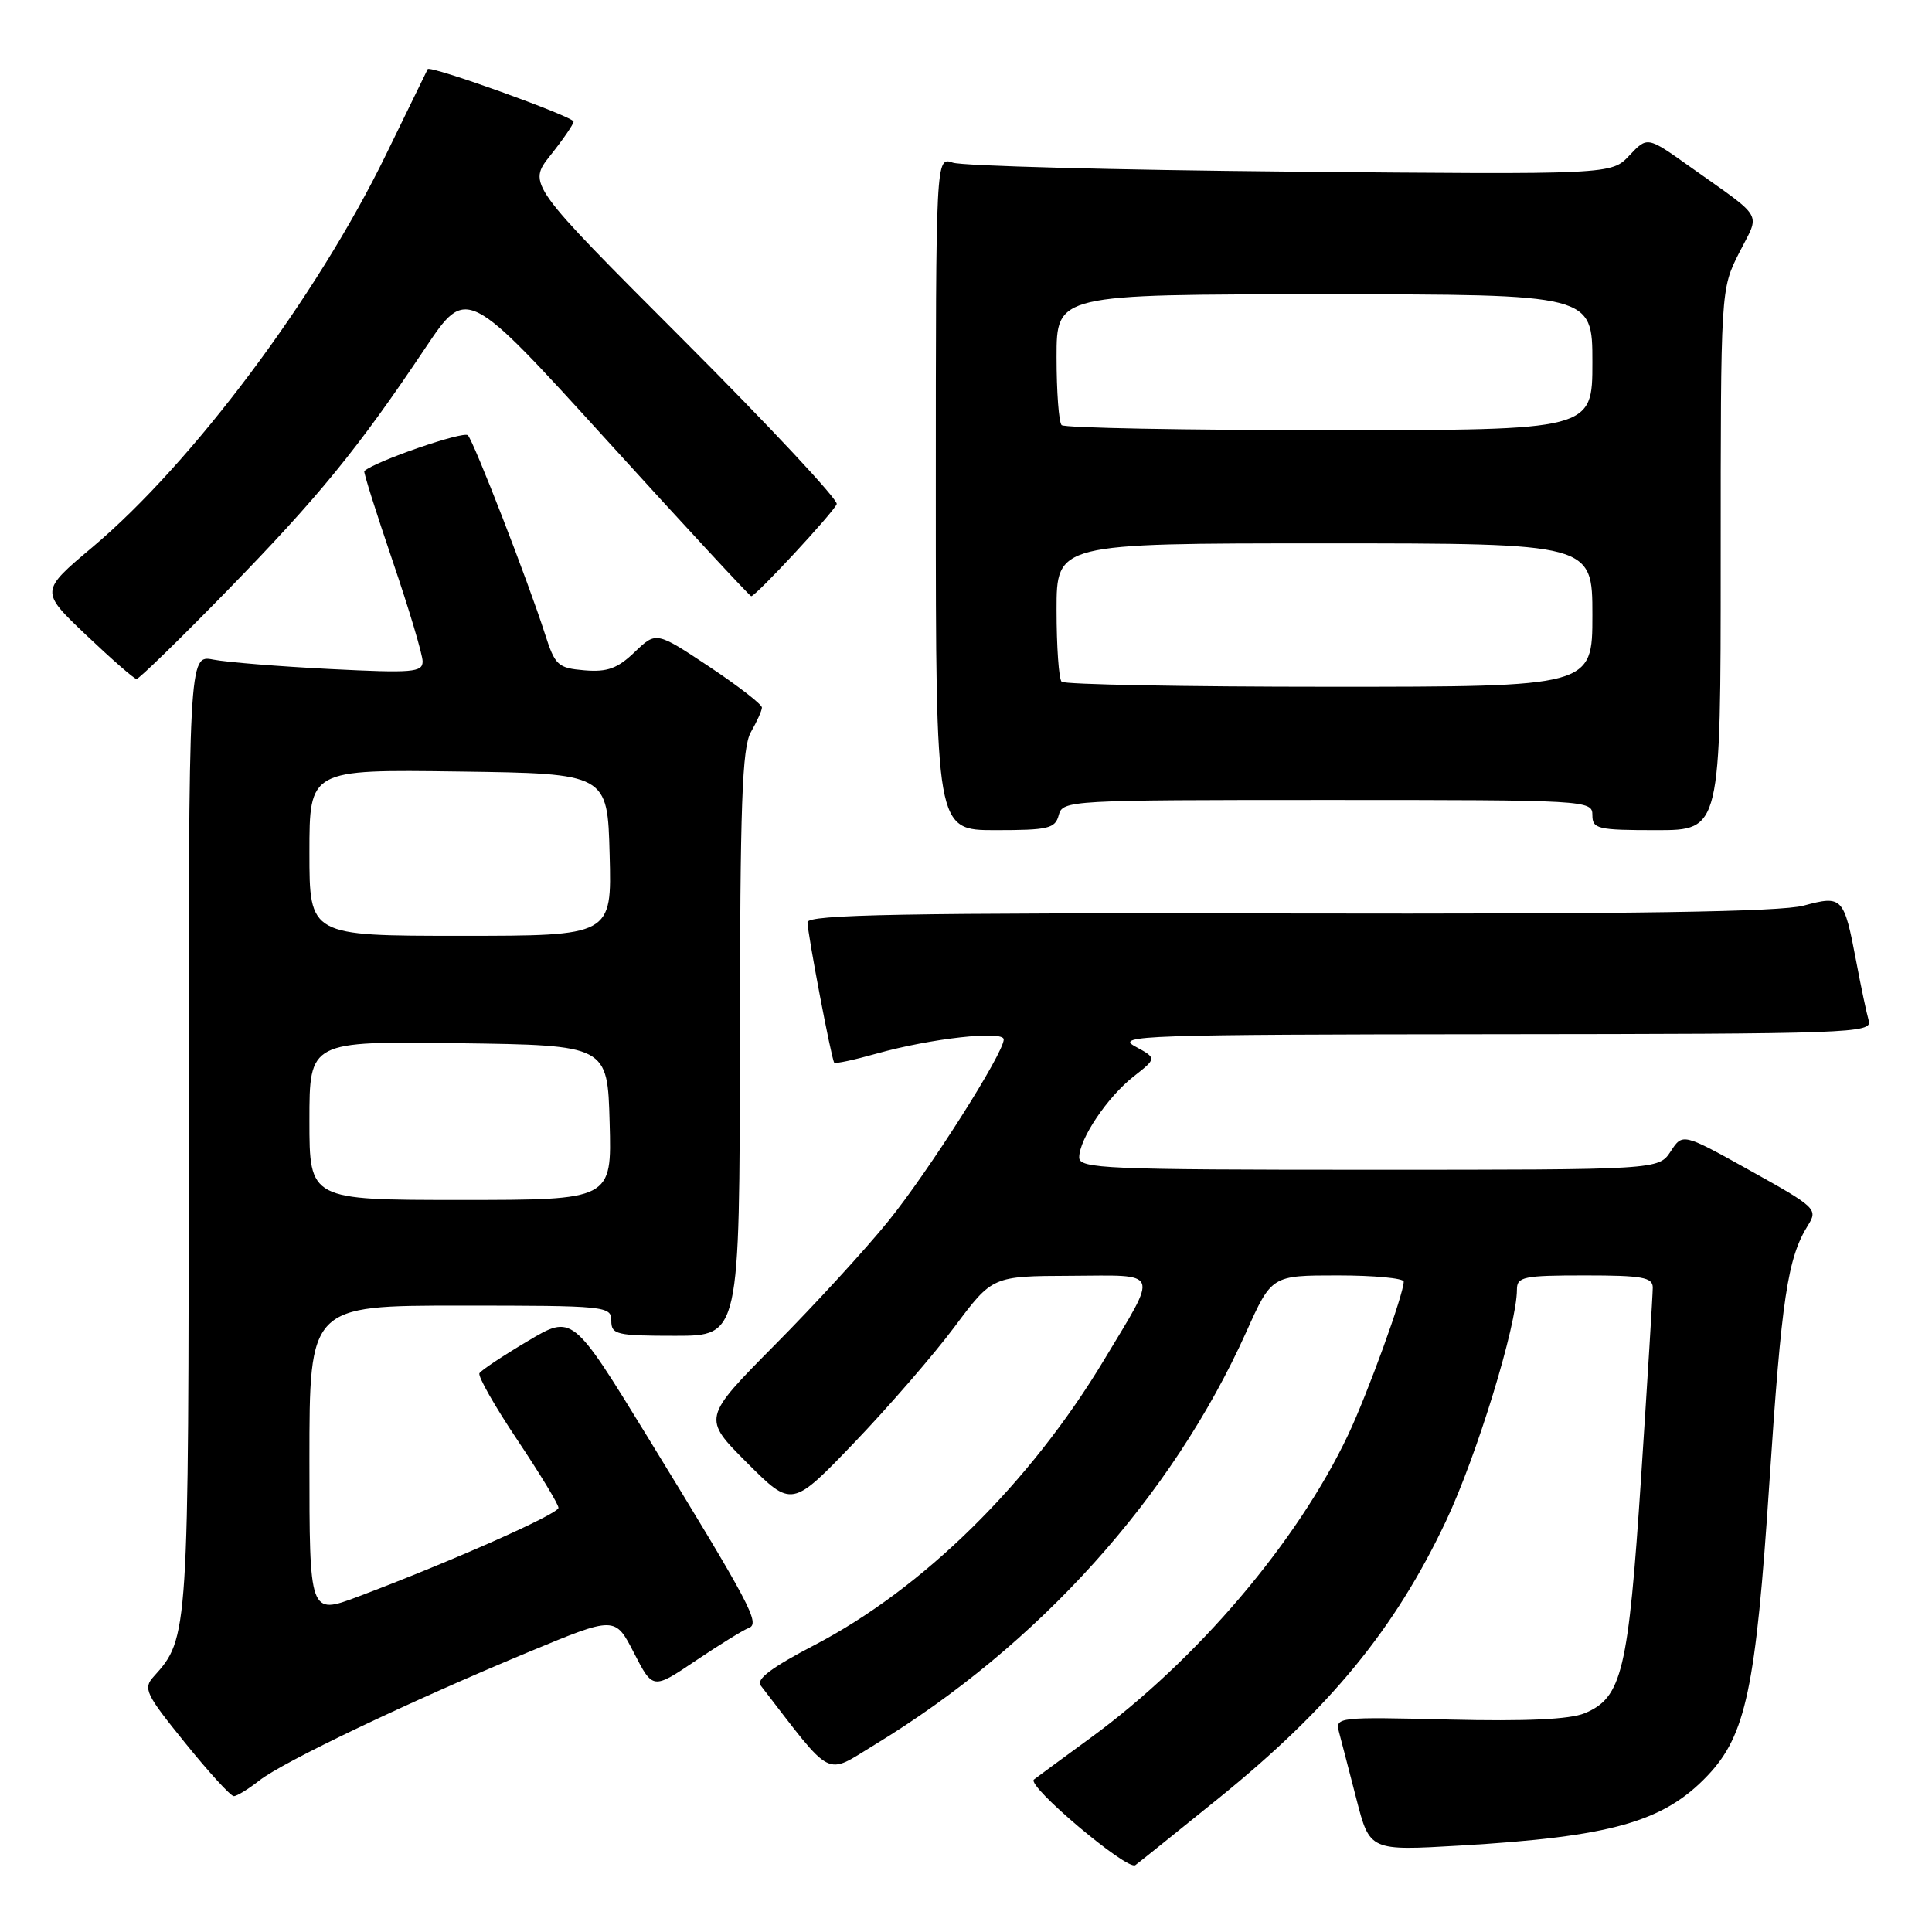 <?xml version="1.0" encoding="UTF-8" standalone="no"?>
<!DOCTYPE svg PUBLIC "-//W3C//DTD SVG 1.1//EN" "http://www.w3.org/Graphics/SVG/1.1/DTD/svg11.dtd" >
<svg xmlns="http://www.w3.org/2000/svg" xmlns:xlink="http://www.w3.org/1999/xlink" version="1.1" viewBox="0 0 256 256">
 <g >
 <path fill="currentColor"
d=" M 161.50 238.26 C 176.24 226.33 184.82 215.87 191.58 201.59 C 195.67 192.95 201.00 175.58 201.00 170.87 C 201.00 169.18 201.87 169.00 210.00 169.00 C 217.60 169.00 219.00 169.25 219.00 170.61 C 219.00 171.49 218.30 182.84 217.45 195.82 C 215.76 221.48 214.93 224.96 209.96 227.02 C 207.99 227.83 202.23 228.10 191.97 227.85 C 177.28 227.49 176.91 227.53 177.42 229.49 C 177.72 230.60 178.75 234.59 179.73 238.38 C 181.50 245.25 181.50 245.25 193.46 244.55 C 213.48 243.38 220.43 241.42 226.26 235.28 C 231.34 229.93 232.66 223.69 234.45 196.50 C 236.07 171.95 236.86 166.67 239.59 162.32 C 240.90 160.23 240.59 159.94 231.96 155.14 C 222.96 150.13 222.96 150.13 221.37 152.57 C 219.77 155.00 219.77 155.00 181.38 155.00 C 146.55 155.00 143.00 154.85 143.00 153.37 C 143.00 150.92 146.74 145.35 150.22 142.63 C 153.29 140.22 153.29 140.22 150.40 138.65 C 147.73 137.21 151.53 137.08 197.82 137.04 C 245.26 137.00 248.11 136.90 247.62 135.25 C 247.34 134.29 246.59 130.75 245.96 127.39 C 244.33 118.82 244.13 118.62 238.99 120.00 C 235.93 120.83 216.37 121.13 170.85 121.04 C 119.43 120.95 107.00 121.18 107.00 122.21 C 107.00 123.68 110.17 140.34 110.54 140.81 C 110.68 140.98 113.20 140.44 116.14 139.61 C 123.33 137.59 133.00 136.51 133.00 137.73 C 133.00 139.55 123.06 155.20 117.69 161.83 C 114.72 165.50 107.97 172.87 102.68 178.20 C 93.07 187.91 93.07 187.91 99.00 193.84 C 104.93 199.77 104.93 199.77 113.22 191.13 C 117.77 186.38 123.75 179.48 126.50 175.79 C 131.50 169.09 131.50 169.09 141.86 169.05 C 153.88 168.99 153.54 168.14 146.31 180.17 C 136.45 196.57 122.31 210.49 107.89 218.00 C 102.28 220.92 100.16 222.51 100.79 223.33 C 110.49 235.91 109.22 235.25 115.88 231.20 C 137.60 218.01 155.31 198.34 165.12 176.53 C 168.50 169.00 168.50 169.00 177.25 169.00 C 182.06 169.00 186.00 169.37 186.00 169.82 C 186.00 171.47 181.21 184.69 178.64 190.11 C 171.94 204.28 158.57 220.00 144.50 230.28 C 140.65 233.09 137.28 235.58 137.00 235.80 C 136.00 236.63 149.39 247.92 150.44 247.14 C 151.02 246.71 156.00 242.71 161.50 238.26 Z  M 34.36 235.93 C 37.51 233.45 54.18 225.50 70.00 218.92 C 81.50 214.14 81.50 214.14 84.00 219.01 C 86.50 223.88 86.50 223.88 92.20 220.04 C 95.34 217.93 98.49 215.98 99.20 215.72 C 100.78 215.14 99.51 212.75 85.77 190.34 C 75.85 174.17 75.85 174.17 69.90 177.72 C 66.63 179.66 63.76 181.57 63.53 181.96 C 63.29 182.34 65.55 186.32 68.55 190.80 C 71.55 195.28 74.00 199.32 74.00 199.79 C 74.00 200.61 59.83 206.90 47.42 211.57 C 41.00 213.98 41.00 213.98 41.00 193.49 C 41.00 173.00 41.00 173.00 61.00 173.00 C 80.33 173.00 81.00 173.07 81.00 175.00 C 81.00 176.84 81.67 177.00 89.50 177.00 C 98.00 177.00 98.00 177.00 98.04 138.25 C 98.06 106.54 98.33 99.05 99.50 97.00 C 100.29 95.62 100.95 94.17 100.96 93.76 C 100.98 93.35 97.84 90.91 93.98 88.34 C 86.95 83.67 86.95 83.67 84.10 86.40 C 81.83 88.58 80.48 89.07 77.45 88.82 C 73.92 88.52 73.55 88.18 72.21 84.00 C 69.95 76.95 62.82 58.59 62.00 57.68 C 61.45 57.07 49.70 61.12 48.27 62.42 C 48.14 62.53 49.83 67.89 52.02 74.32 C 54.21 80.74 56.00 86.74 56.00 87.64 C 56.00 89.09 54.67 89.20 43.75 88.65 C 37.01 88.31 30.04 87.75 28.25 87.40 C 25.00 86.77 25.00 86.77 25.00 149.92 C 25.00 216.81 24.99 217.04 20.37 222.15 C 18.93 223.73 19.27 224.44 24.52 230.93 C 27.66 234.82 30.56 238.00 30.98 238.00 C 31.39 238.00 32.91 237.07 34.36 235.93 Z  M 140.29 108.00 C 140.80 106.05 141.65 106.00 175.91 106.00 C 210.33 106.00 211.00 106.04 211.00 108.00 C 211.00 109.84 211.67 110.00 219.50 110.00 C 228.00 110.00 228.00 110.00 228.00 74.17 C 228.00 38.34 228.00 38.34 230.45 33.49 C 233.24 28.00 233.93 29.20 223.89 22.06 C 218.28 18.07 218.28 18.07 215.90 20.60 C 213.53 23.13 213.53 23.13 171.01 22.74 C 147.63 22.52 127.49 21.99 126.25 21.55 C 124.00 20.77 124.00 20.77 124.00 65.38 C 124.00 110.00 124.00 110.00 131.88 110.00 C 138.93 110.00 139.82 109.79 140.29 108.00 Z  M 30.12 78.25 C 42.22 65.84 47.43 59.46 56.36 46.11 C 61.85 37.92 61.85 37.92 80.52 58.46 C 90.79 69.76 99.35 79.00 99.54 79.00 C 100.15 79.00 110.48 67.86 110.87 66.79 C 111.08 66.23 101.94 56.45 90.58 45.08 C 69.91 24.39 69.91 24.39 72.95 20.56 C 74.63 18.45 76.00 16.45 76.00 16.11 C 75.99 15.45 56.95 8.60 56.67 9.16 C 56.58 9.35 54.09 14.45 51.14 20.50 C 41.96 39.36 25.54 61.31 12.25 72.50 C 5.31 78.34 5.31 78.34 11.41 84.14 C 14.76 87.32 17.76 89.95 18.09 89.97 C 18.41 89.98 23.82 84.71 30.12 78.25 Z  M 41.00 148.48 C 41.00 137.96 41.00 137.96 60.75 138.23 C 80.50 138.50 80.50 138.50 80.78 148.75 C 81.07 159.00 81.07 159.00 61.03 159.00 C 41.00 159.00 41.00 159.00 41.00 148.48 Z  M 41.00 112.98 C 41.00 101.96 41.00 101.96 60.75 102.23 C 80.50 102.50 80.50 102.50 80.78 113.25 C 81.07 124.00 81.07 124.00 61.03 124.00 C 41.00 124.00 41.00 124.00 41.00 112.98 Z  M 140.67 90.33 C 140.30 89.97 140.00 85.69 140.00 80.83 C 140.00 72.00 140.00 72.00 175.50 72.00 C 211.00 72.00 211.00 72.00 211.00 81.50 C 211.00 91.00 211.00 91.00 176.17 91.00 C 157.01 91.00 141.03 90.70 140.67 90.33 Z  M 140.67 56.33 C 140.30 55.97 140.00 51.92 140.00 47.33 C 140.00 39.00 140.00 39.00 175.50 39.00 C 211.00 39.00 211.00 39.00 211.00 48.00 C 211.00 57.00 211.00 57.00 176.17 57.00 C 157.01 57.00 141.03 56.70 140.67 56.33 Z "/>
</g>
</svg>